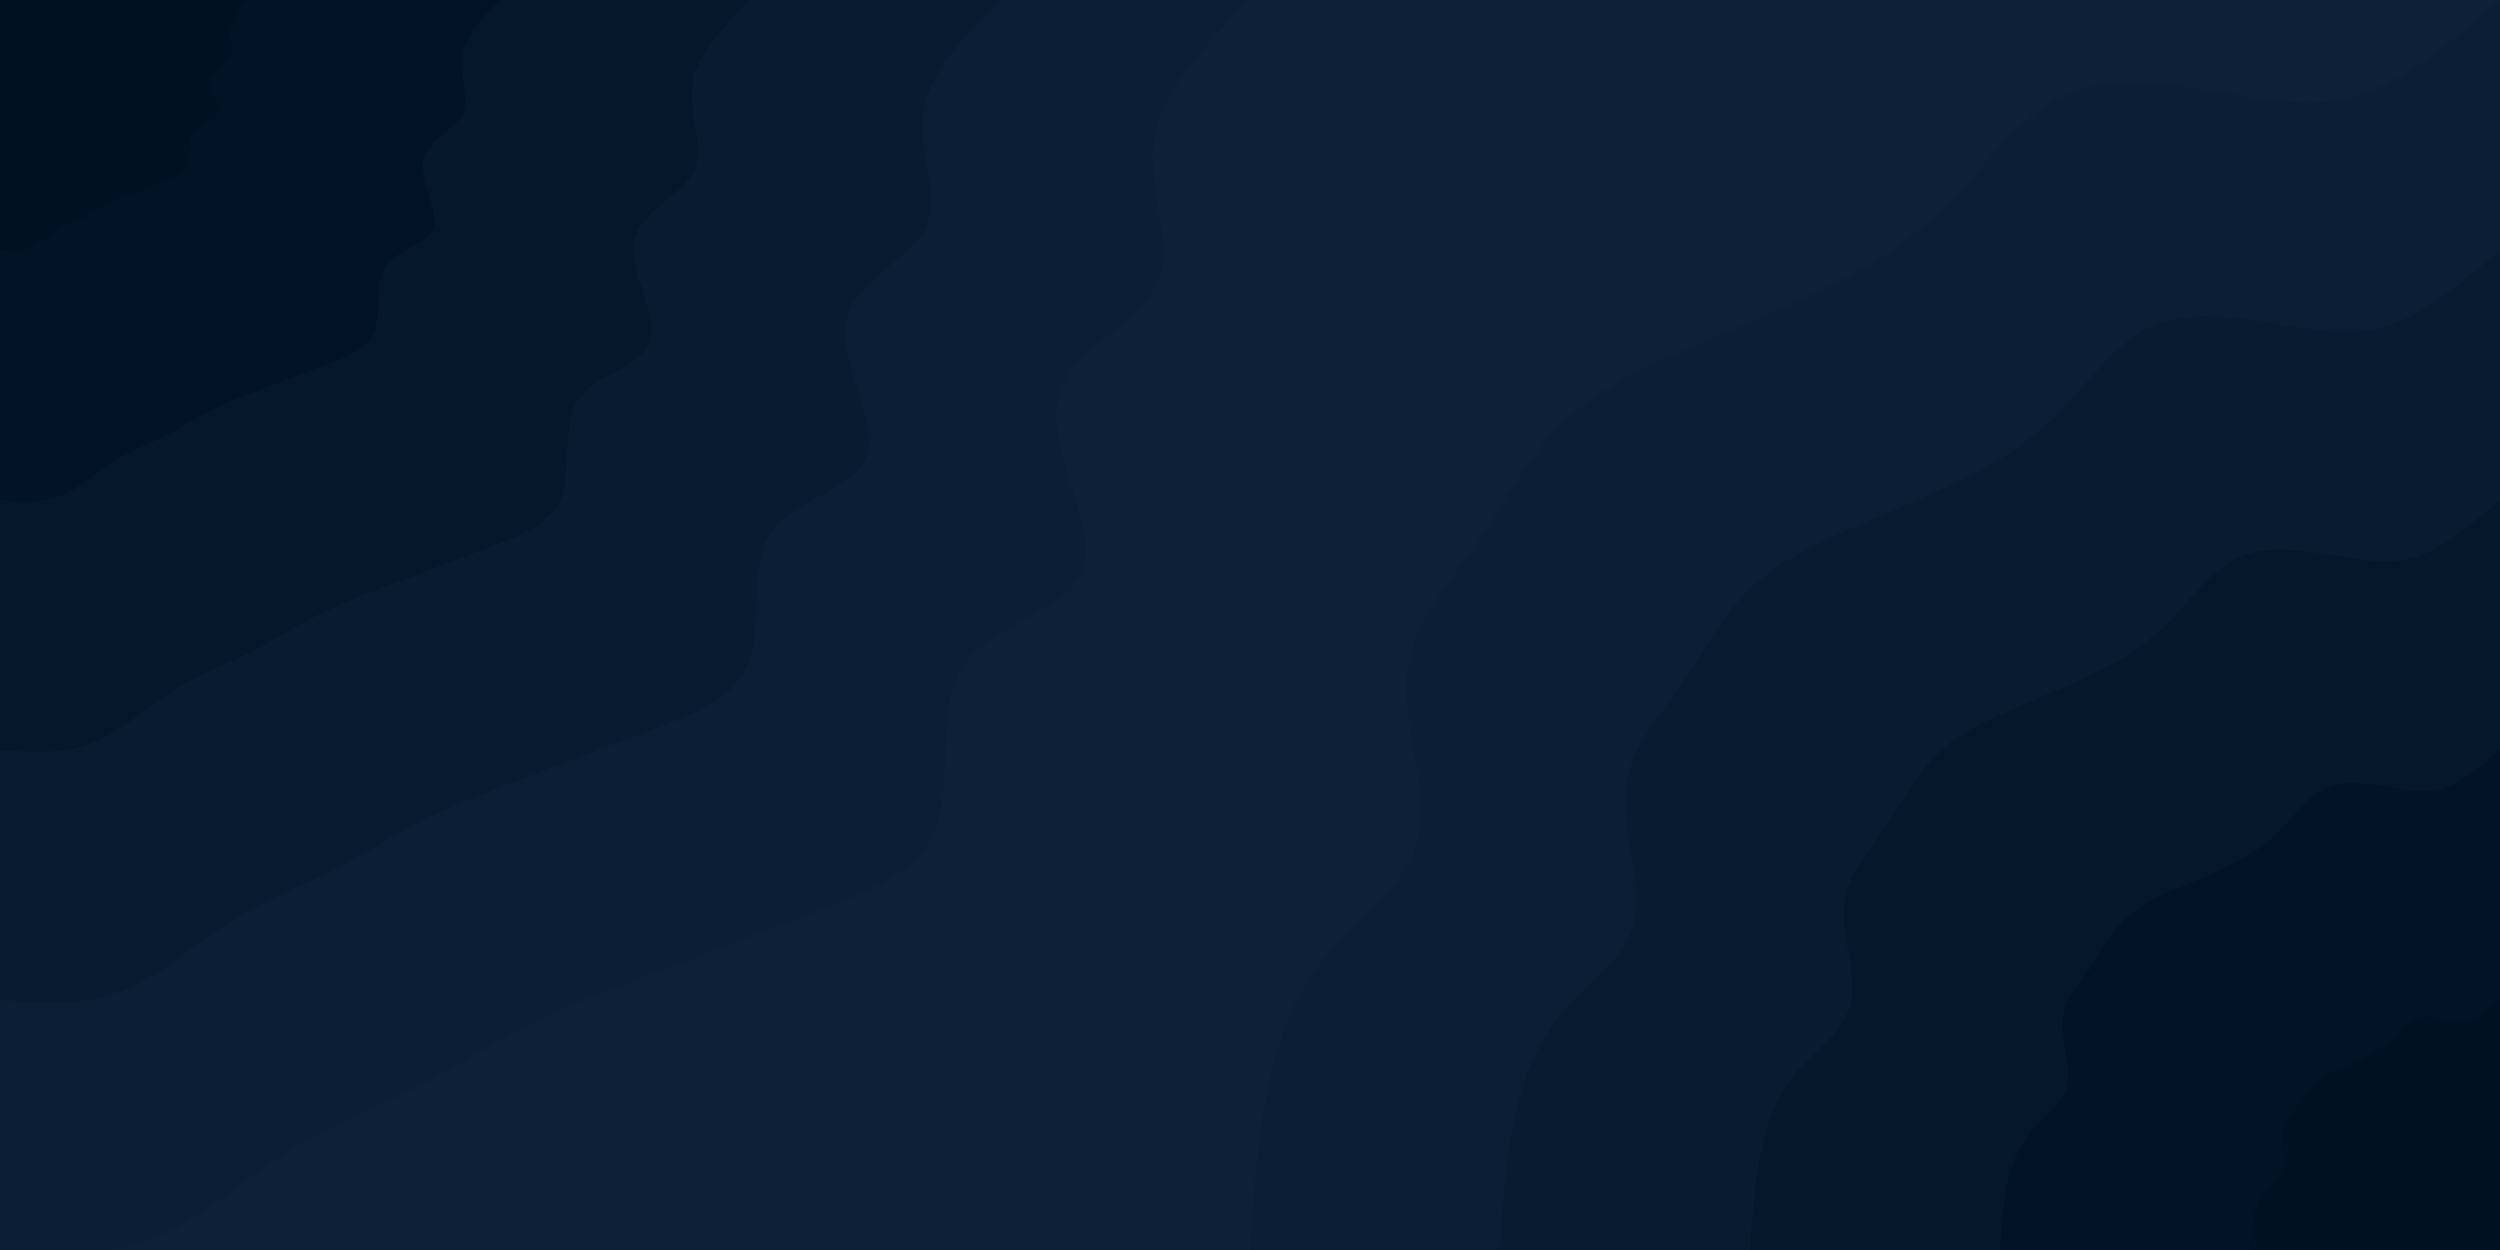<svg id="visual" viewBox="0 0 2000 1000" width="2000" height="1000" xmlns="http://www.w3.org/2000/svg" xmlns:xlink="http://www.w3.org/1999/xlink" version="1.1"><rect x="0" y="0" width="2000" height="1000" fill="#0e2038"></rect><defs><linearGradient id="grad1_0" x1="50%" y1="100%" x2="100%" y2="0%"><stop offset="10%" stop-color="#001122" stop-opacity="1"></stop><stop offset="90%" stop-color="#001122" stop-opacity="1"></stop></linearGradient></defs><defs><linearGradient id="grad1_1" x1="50%" y1="100%" x2="100%" y2="0%"><stop offset="10%" stop-color="#001122" stop-opacity="1"></stop><stop offset="90%" stop-color="#041527" stop-opacity="1"></stop></linearGradient></defs><defs><linearGradient id="grad1_2" x1="50%" y1="100%" x2="100%" y2="0%"><stop offset="10%" stop-color="#07192d" stop-opacity="1"></stop><stop offset="90%" stop-color="#041527" stop-opacity="1"></stop></linearGradient></defs><defs><linearGradient id="grad1_3" x1="50%" y1="100%" x2="100%" y2="0%"><stop offset="10%" stop-color="#07192d" stop-opacity="1"></stop><stop offset="90%" stop-color="#0a1c32" stop-opacity="1"></stop></linearGradient></defs><defs><linearGradient id="grad1_4" x1="50%" y1="100%" x2="100%" y2="0%"><stop offset="10%" stop-color="#0e2038" stop-opacity="1"></stop><stop offset="90%" stop-color="#0a1c32" stop-opacity="1"></stop></linearGradient></defs><defs><linearGradient id="grad2_0" x1="0%" y1="100%" x2="50%" y2="0%"><stop offset="10%" stop-color="#001122" stop-opacity="1"></stop><stop offset="90%" stop-color="#001122" stop-opacity="1"></stop></linearGradient></defs><defs><linearGradient id="grad2_1" x1="0%" y1="100%" x2="50%" y2="0%"><stop offset="10%" stop-color="#041527" stop-opacity="1"></stop><stop offset="90%" stop-color="#001122" stop-opacity="1"></stop></linearGradient></defs><defs><linearGradient id="grad2_2" x1="0%" y1="100%" x2="50%" y2="0%"><stop offset="10%" stop-color="#041527" stop-opacity="1"></stop><stop offset="90%" stop-color="#07192d" stop-opacity="1"></stop></linearGradient></defs><defs><linearGradient id="grad2_3" x1="0%" y1="100%" x2="50%" y2="0%"><stop offset="10%" stop-color="#0a1c32" stop-opacity="1"></stop><stop offset="90%" stop-color="#07192d" stop-opacity="1"></stop></linearGradient></defs><defs><linearGradient id="grad2_4" x1="0%" y1="100%" x2="50%" y2="0%"><stop offset="10%" stop-color="#0a1c32" stop-opacity="1"></stop><stop offset="90%" stop-color="#0e2038" stop-opacity="1"></stop></linearGradient></defs><g transform="translate(2000, 1000)"><path d="M-1000 0C-997.5 -40 -995.1 -80 -987.7 -119.9C-980.4 -159.8 -968.1 -199.6 -941.8 -232.1C-915.5 -264.7 -875.1 -290 -865.8 -328.4C-856.5 -366.7 -878.4 -418 -874.8 -459.1C-871.3 -500.3 -842.4 -531.3 -818.9 -565.2C-795.4 -599.1 -777.4 -635.8 -748.5 -663.1C-719.7 -690.4 -680 -708.3 -641.9 -724.6C-603.8 -740.9 -567.2 -755.6 -533.4 -772.8C-499.6 -789.9 -468.6 -809.4 -440.1 -838.5C-411.5 -867.6 -385.4 -906.3 -350 -922.9C-314.5 -939.5 -269.8 -934 -228.5 -927.2C-187.3 -920.5 -149.7 -912.3 -112.2 -924.2C-74.7 -936.1 -37.4 -968.1 0 -1000L0 0Z" fill="#0c1e35"></path><path d="M-800 0C-798 -32 -796.1 -64 -790.2 -95.9C-784.3 -127.9 -774.5 -159.7 -753.5 -185.7C-732.4 -211.8 -700.1 -232 -692.7 -262.7C-685.2 -293.3 -702.7 -334.4 -699.9 -367.3C-697 -400.2 -673.9 -425.1 -655.1 -452.2C-636.3 -479.3 -621.9 -508.7 -598.8 -530.5C-575.7 -552.3 -544 -566.6 -513.5 -579.6C-483 -592.7 -453.8 -604.5 -426.7 -618.2C-399.7 -631.9 -374.9 -647.6 -352.1 -670.8C-329.2 -694.1 -308.4 -725 -280 -738.3C-251.6 -751.6 -215.8 -747.2 -182.8 -741.8C-149.9 -736.4 -119.8 -729.9 -89.8 -739.4C-59.8 -748.9 -29.9 -774.4 0 -800L0 0Z" fill="#081b30"></path><path d="M-600 0C-598.5 -24 -597.1 -48 -592.6 -72C-588.2 -95.9 -580.9 -119.7 -565.1 -139.3C-549.3 -158.8 -525.1 -174 -519.5 -197C-513.9 -220 -527 -250.8 -524.9 -275.5C-522.8 -300.2 -505.4 -318.8 -491.3 -339.1C-477.2 -359.5 -466.4 -381.5 -449.1 -397.9C-431.8 -414.2 -408 -425 -385.1 -434.7C-362.3 -444.5 -340.3 -453.4 -320 -463.7C-299.8 -474 -281.2 -485.7 -264.1 -503.1C-246.9 -520.6 -231.3 -543.8 -210 -553.7C-188.7 -563.7 -161.9 -560.4 -137.1 -556.3C-112.4 -552.3 -89.8 -547.4 -67.3 -554.5C-44.8 -561.7 -22.4 -580.8 0 -600L0 0Z" fill="#05172a"></path><path d="M-400 0C-399 -16 -398 -32 -395.1 -48C-392.2 -63.9 -387.3 -79.8 -376.7 -92.9C-366.2 -105.9 -350 -116 -346.3 -131.3C-342.6 -146.7 -351.4 -167.2 -349.9 -183.7C-348.5 -200.1 -336.9 -212.5 -327.5 -226.1C-318.2 -239.6 -310.9 -254.3 -299.4 -265.2C-287.9 -276.2 -272 -283.3 -256.8 -289.8C-241.5 -296.3 -226.9 -302.3 -213.4 -309.1C-199.9 -316 -187.5 -323.8 -176 -335.4C-164.6 -347 -154.2 -362.5 -140 -369.1C-125.8 -375.8 -107.9 -373.6 -91.4 -370.9C-74.9 -368.2 -59.9 -364.9 -44.9 -369.7C-29.9 -374.4 -14.9 -387.2 0 -400L0 0Z" fill="#021325"></path><path d="M-200 0C-199.5 -8 -199 -16 -197.5 -24C-196.1 -32 -193.6 -39.9 -188.4 -46.4C-183.1 -52.9 -175 -58 -173.2 -65.7C-171.3 -73.3 -175.7 -83.6 -175 -91.8C-174.3 -100.1 -168.5 -106.3 -163.8 -113C-159.1 -119.8 -155.5 -127.2 -149.7 -132.6C-143.9 -138.1 -136 -141.7 -128.4 -144.9C-120.8 -148.2 -113.4 -151.1 -106.7 -154.6C-99.9 -158 -93.7 -161.9 -88 -167.7C-82.3 -173.5 -77.1 -181.3 -70 -184.6C-62.9 -187.9 -54 -186.8 -45.7 -185.4C-37.5 -184.1 -29.9 -182.5 -22.4 -184.8C-14.9 -187.2 -7.5 -193.6 0 -200L0 0Z" fill="#001122"></path></g><g transform="translate(0, 0)"><path d="M1000 0C964.5 36.1 929.1 72.1 923.2 112.1C917.4 152 941.1 195.9 925.3 228.1C909.5 260.3 854.1 280.8 846.2 320.9C838.3 361 877.9 420.7 866.9 455C855.9 489.3 794.3 498.2 771.1 532.3C748 566.4 763.4 625.7 748.5 663.1C733.7 700.6 688.6 716.2 647.9 731.3C607.1 746.4 570.7 760.9 534.5 774.4C498.4 788 462.6 800.6 428.9 817.3C395.3 833.9 363.7 854.7 330.5 871.4C297.3 888.2 262.3 901.1 227.6 923.4C192.9 945.7 158.3 977.4 120.4 991.7C82.5 1006.1 41.3 1003 0 1000L0 0Z" fill="#0c1e35"></path><path d="M800 0C771.6 28.9 743.3 57.7 738.6 89.7C733.9 121.6 752.9 156.7 740.2 182.5C727.6 208.2 683.3 224.7 677 256.7C670.6 288.8 702.3 336.5 693.5 364C684.7 391.4 635.4 398.5 616.9 425.8C598.4 453.1 610.7 500.5 598.8 530.5C586.9 560.5 550.9 573 518.3 585C485.7 597.1 456.5 608.7 427.6 619.5C398.7 630.4 370.1 640.5 343.2 653.8C316.2 667.2 291 683.7 264.4 697.1C237.8 710.6 209.9 720.9 182.1 738.7C154.3 756.5 126.7 781.9 96.3 793.4C66 804.8 33 802.4 0 800L0 0Z" fill="#081b30"></path><path d="M600 0C578.7 21.6 557.4 43.3 553.9 67.3C550.4 91.2 564.7 117.5 555.2 136.8C545.7 156.2 512.5 168.5 507.7 192.6C503 216.6 526.7 252.4 520.1 273C513.5 293.6 476.6 298.9 462.7 319.4C448.8 339.8 458 375.4 449.1 397.9C440.2 420.4 413.2 429.7 388.7 438.8C364.3 447.8 342.4 456.5 320.7 464.7C299.1 472.8 277.6 480.4 257.4 490.4C237.2 500.4 218.2 512.8 198.3 522.9C178.4 532.9 157.4 540.6 136.6 554C115.7 567.4 95 586.4 72.2 595C49.5 603.6 24.8 601.8 0 600L0 0Z" fill="#05172a"></path><path d="M400 0C385.8 14.4 371.6 28.9 369.3 44.8C366.9 60.8 376.5 78.4 370.1 91.2C363.8 104.1 341.6 112.3 338.5 128.4C335.3 144.4 351.1 168.3 346.7 182C342.3 195.7 317.7 199.3 308.5 212.9C299.2 226.6 305.3 250.3 299.4 265.2C293.5 280.2 275.4 286.5 259.1 292.5C242.8 298.5 228.3 304.3 213.8 309.8C199.4 315.2 185 320.2 171.6 326.9C158.1 333.6 145.5 341.9 132.2 348.6C118.9 355.3 104.9 360.4 91 369.3C77.1 378.3 63.3 390.9 48.2 396.7C33 402.4 16.5 401.2 0 400L0 0Z" fill="#021325"></path><path d="M200 0C192.9 7.2 185.8 14.4 184.6 22.4C183.5 30.4 188.2 39.2 185.1 45.6C181.9 52.1 170.8 56.2 169.2 64.2C167.7 72.2 175.6 84.1 173.4 91C171.2 97.9 158.9 99.6 154.2 106.5C149.6 113.3 152.7 125.1 149.7 132.6C146.7 140.1 137.7 143.2 129.6 146.3C121.4 149.3 114.1 152.2 106.9 154.9C99.7 157.6 92.5 160.1 85.8 163.5C79.1 166.8 72.7 170.9 66.1 174.3C59.5 177.6 52.5 180.2 45.5 184.7C38.6 189.1 31.7 195.5 24.1 198.3C16.5 201.2 8.3 200.6 0 200L0 0Z" fill="#001122"></path></g></svg>